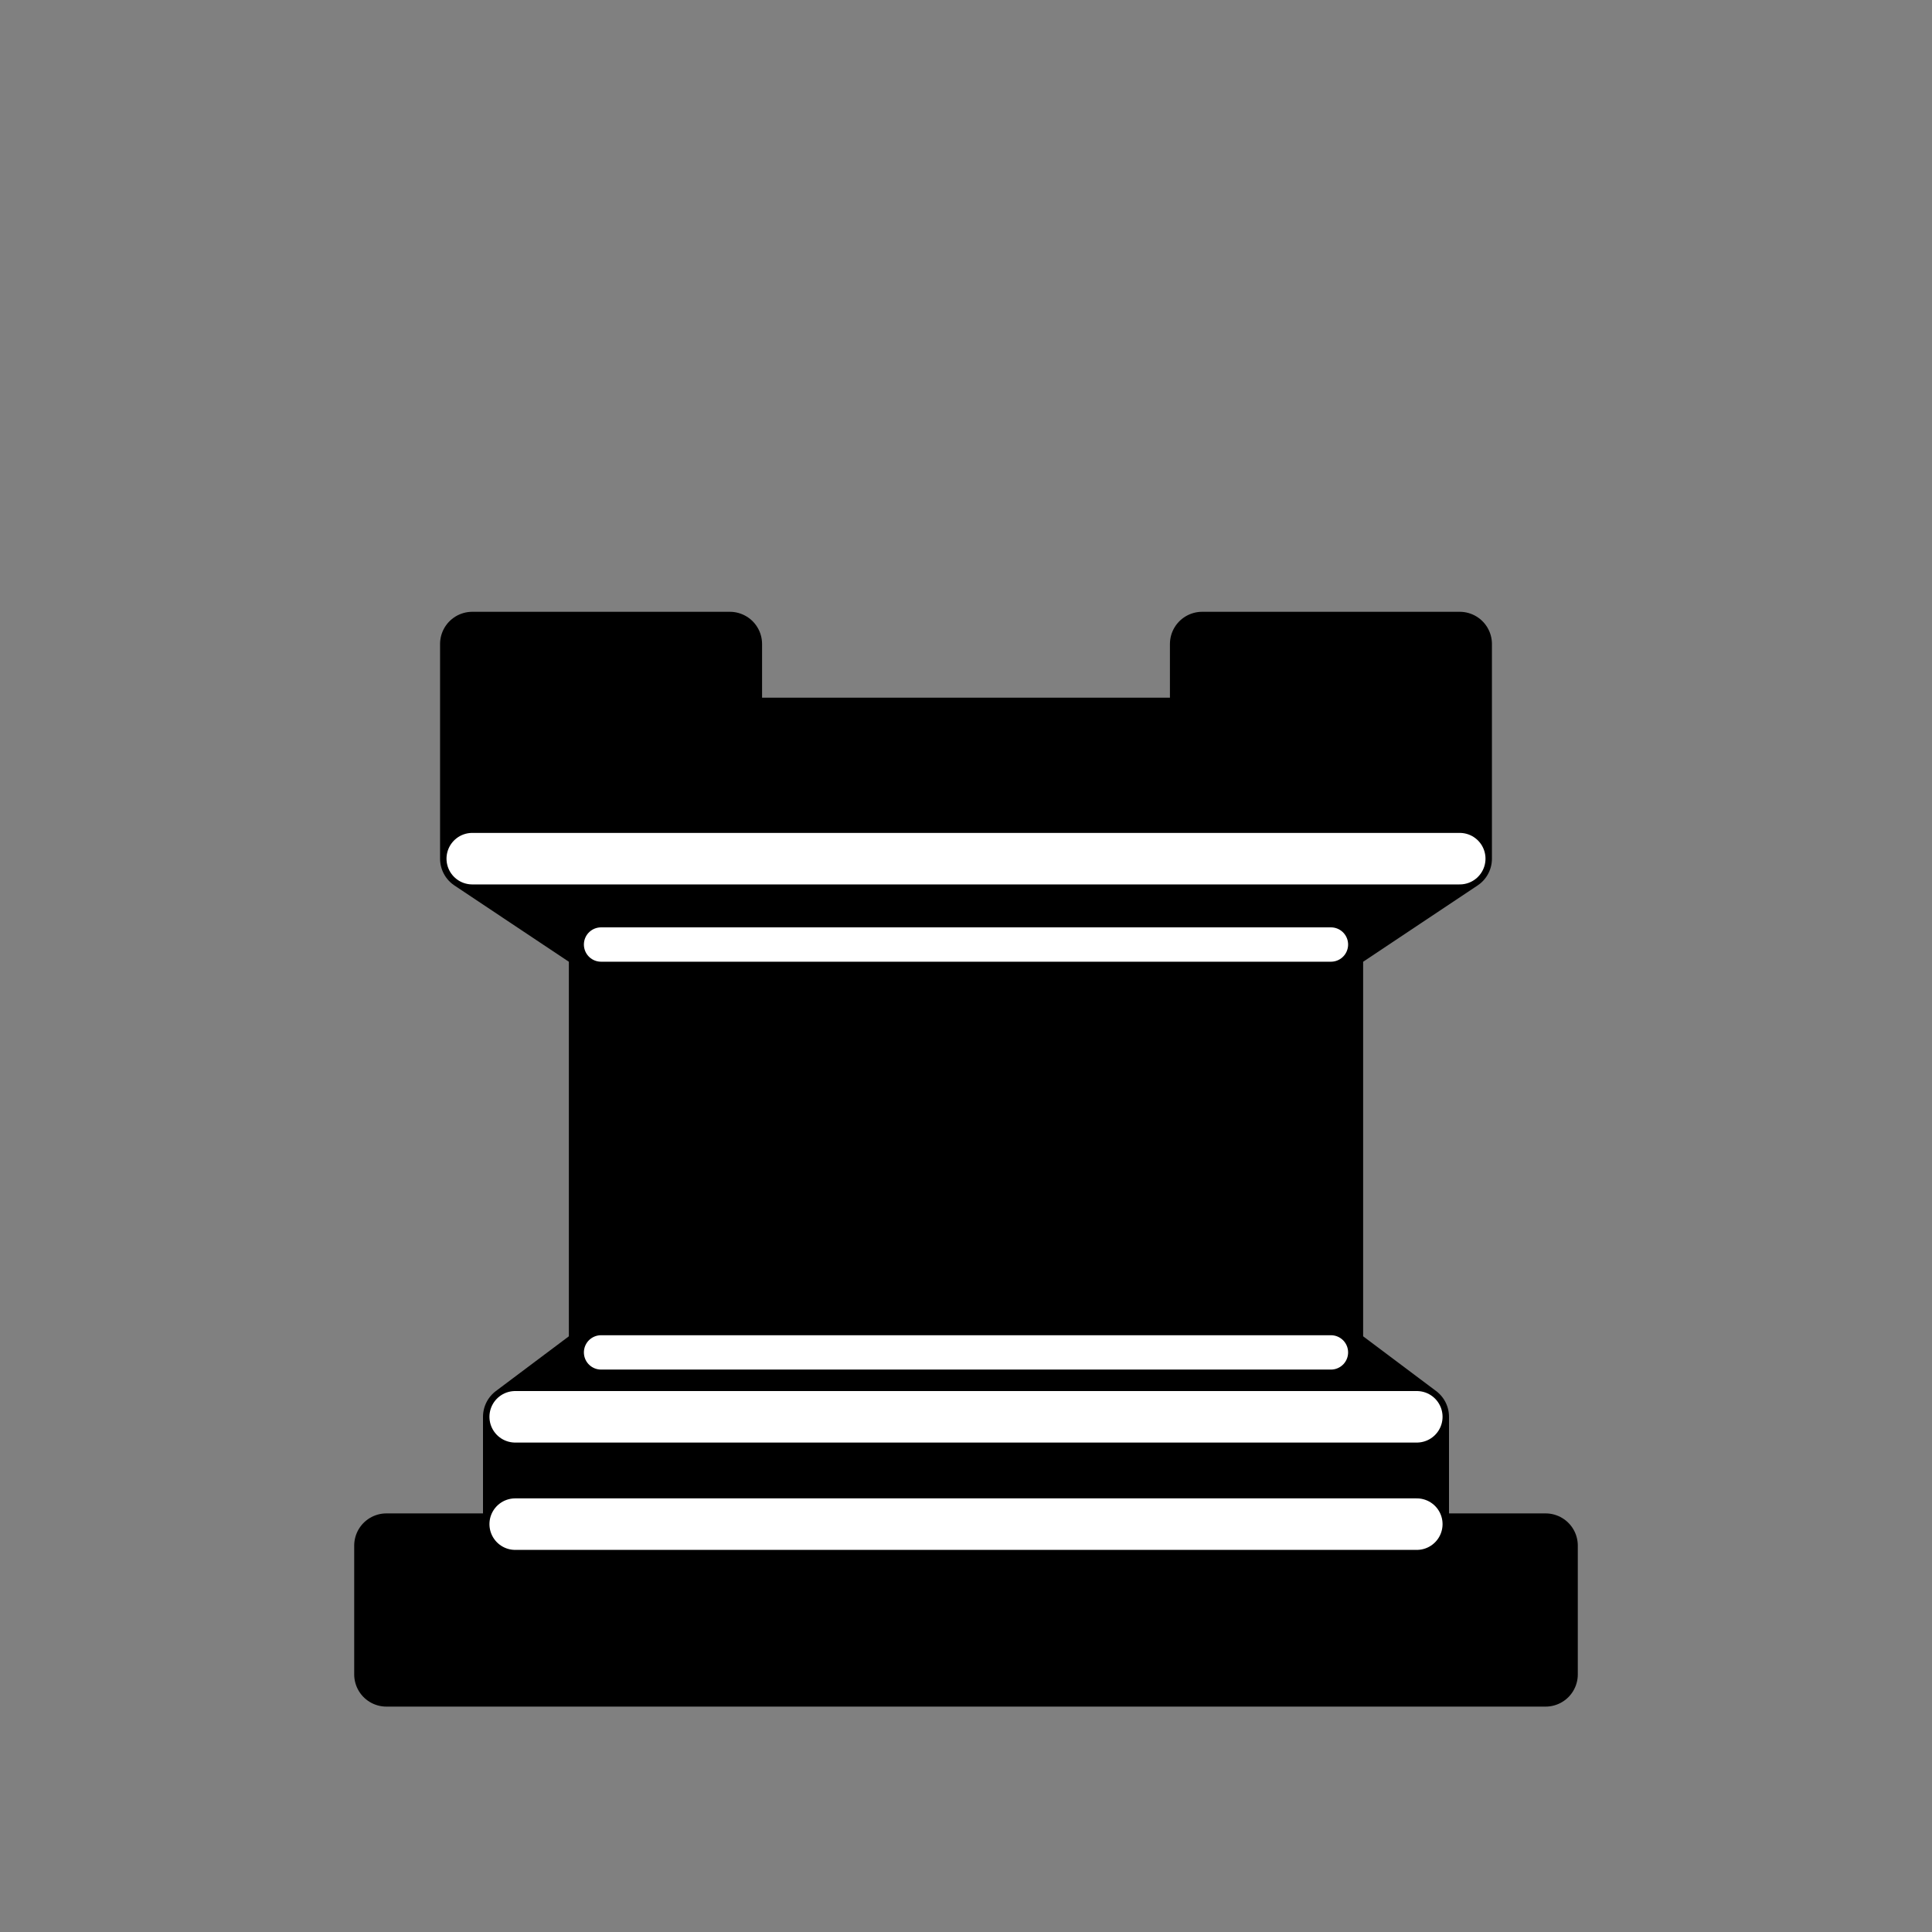 <svg xmlns="http://www.w3.org/2000/svg" width="128" height="128" version="1.1" viewBox="0 0 45 45"><rect x="0" y="0" width="45" height="45" fill="#808080" stroke="none"/><g fill="#000" stroke="#000" stroke-linejoin="round" stroke-width="1.5"><path d="M 11,20 L 11,15 L 17,15 L 17,17 L 28,17 L 28,15 L 34,15 L 34,20 L 31,22 L 31,31.5 L 33,33 L 33,36 L 12,36 L 12,33 L 14,31.5 L 14,22 Z"/><path d="M 9,39 L 36,39 L 36,36 L 9,36 L 9,39 z"/></g><g fill="none" stroke="#FFF" stroke-linecap="round"><line x1="11" x2="34" y1="20" y2="20" stroke-width="1.2"/><line x1="14" x2="31" y1="22" y2="22" stroke-width=".8"/><line x1="14" x2="31" y1="31.5" y2="31.5" stroke-width=".8"/><line x1="12" x2="33" y1="33" y2="33" stroke-width="1.2"/><line x1="12" x2="33" y1="35.5" y2="35.5" stroke-width="1.2"/></g></svg>